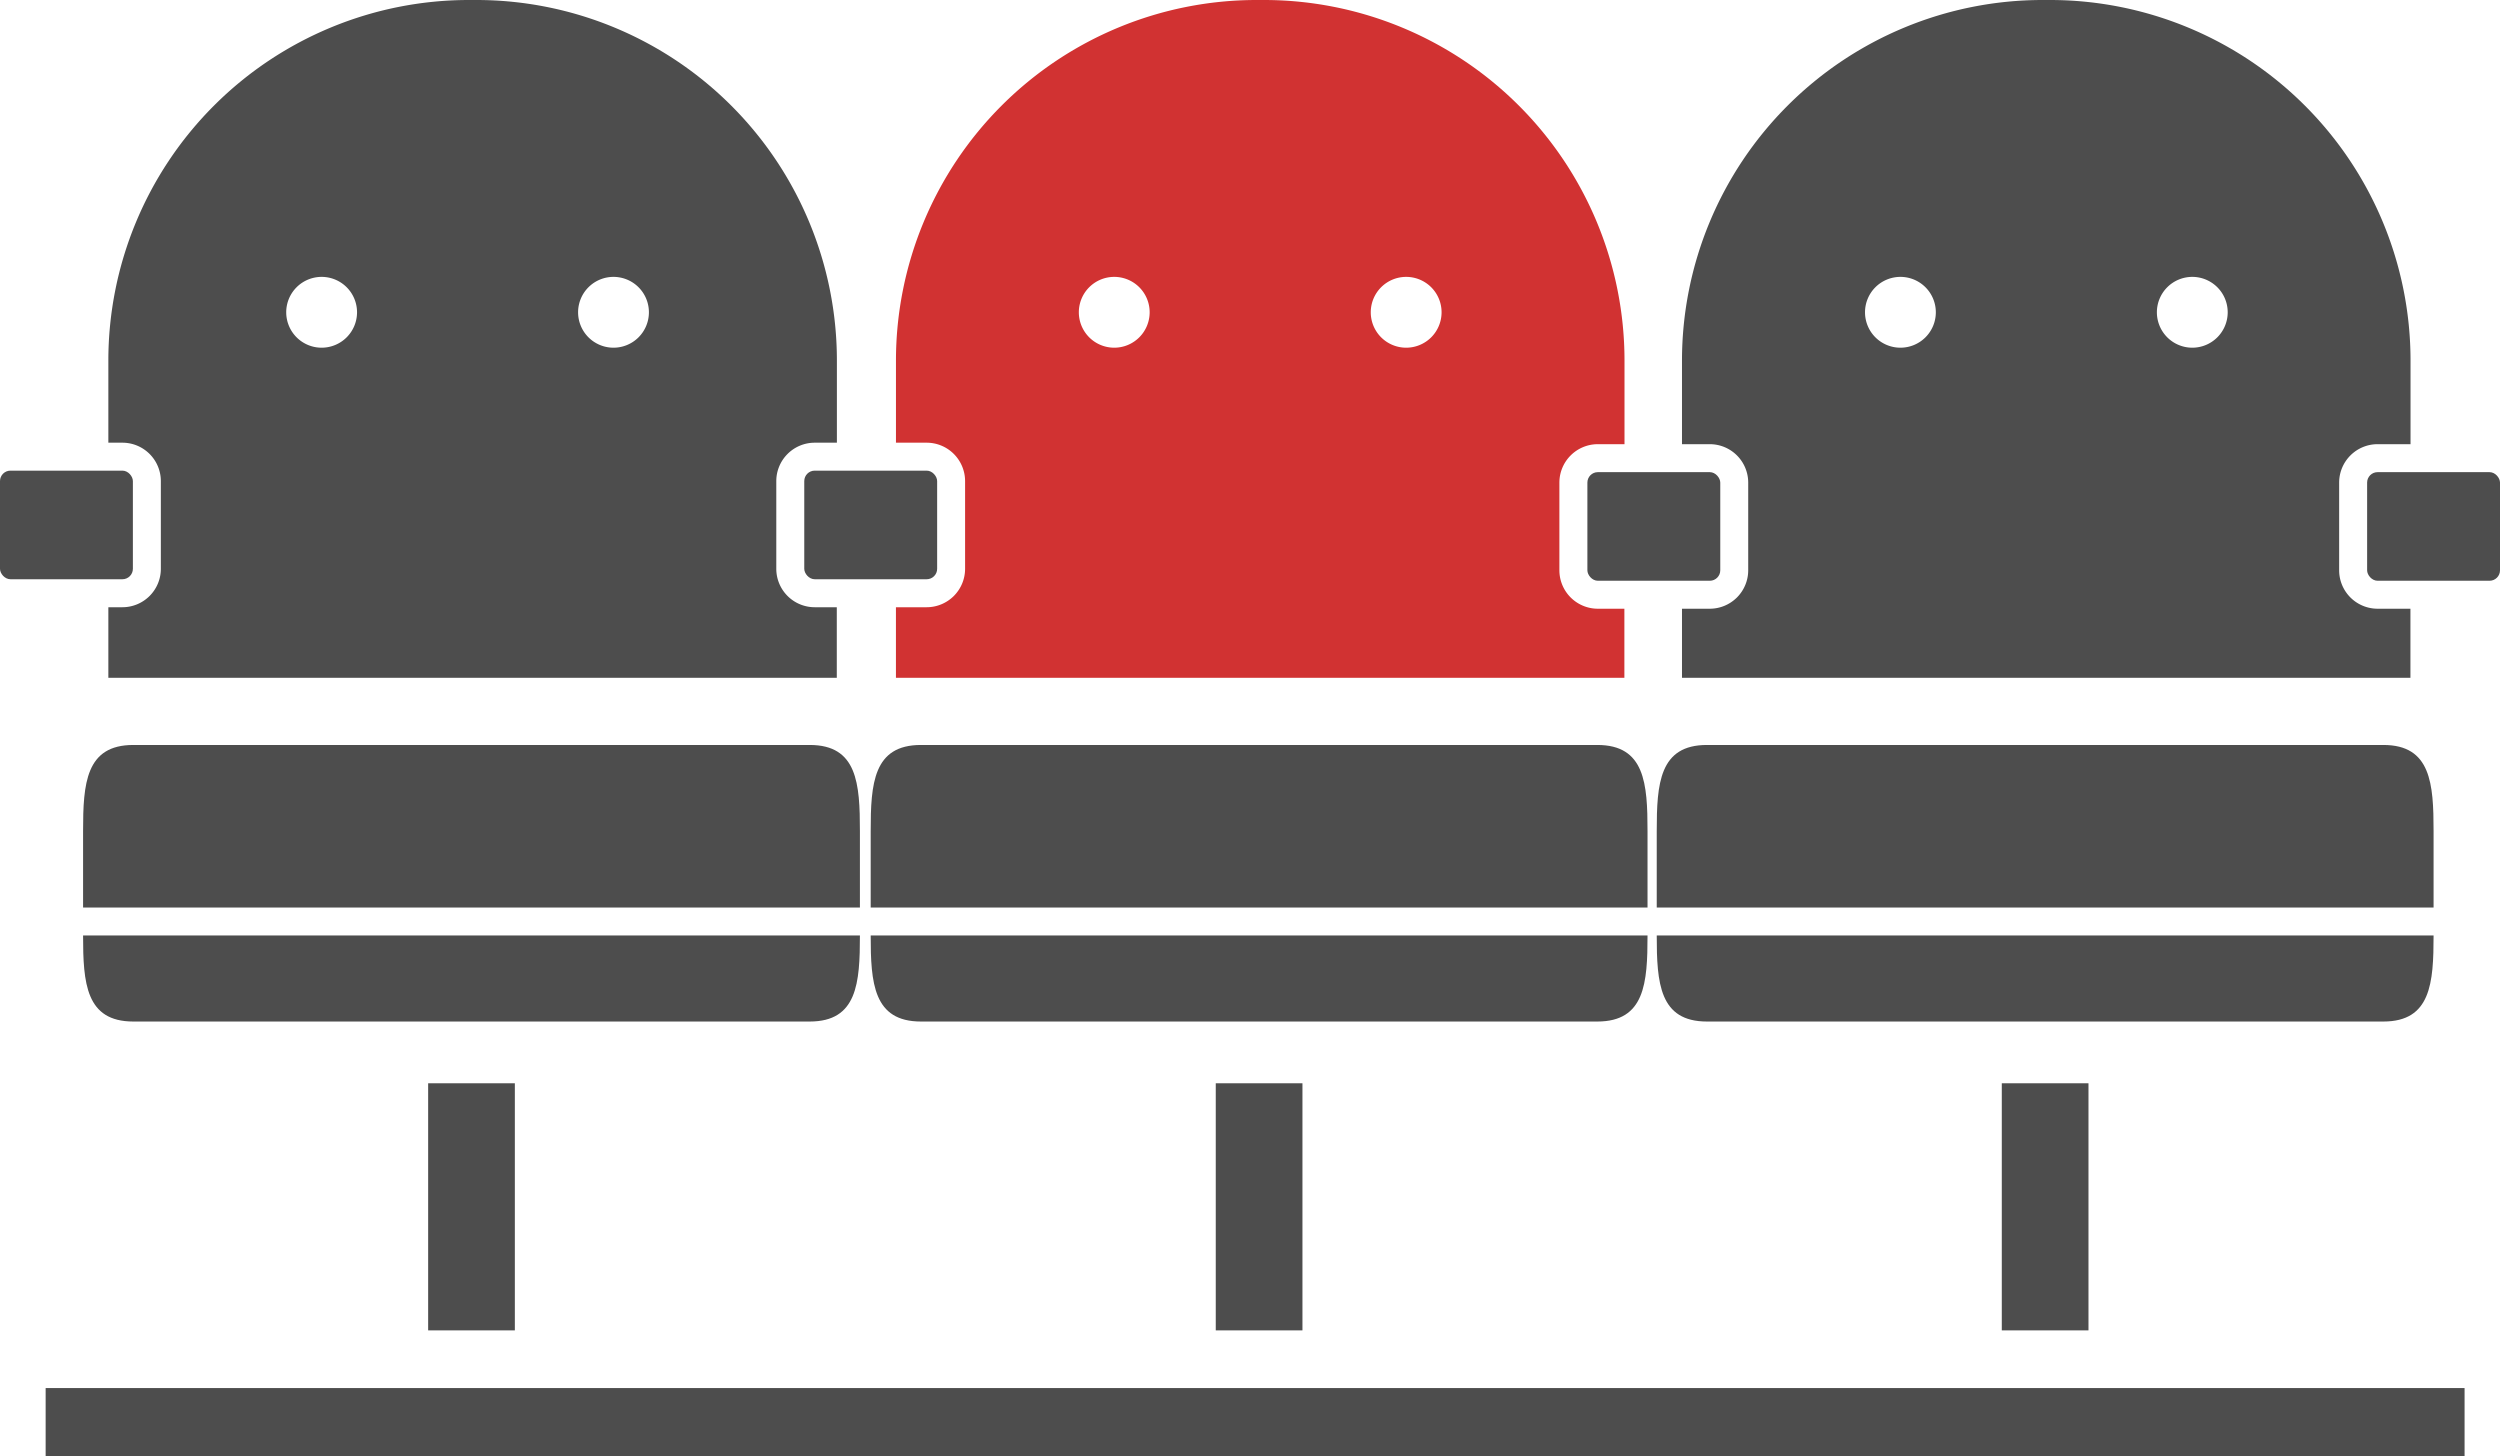 <svg id="Layer_1" data-name="Layer 1" xmlns="http://www.w3.org/2000/svg" viewBox="0 0 1009 587.82"><defs><style>.cls-1{fill:#4d4d4d;}.cls-2{fill:#d13232;}</style></defs><path class="cls-1" d="M337.82,279.14a15.52,15.52,0,0,1-15.51-15.51v-35.4a15.52,15.52,0,0,1,15.51-15.5h8.95V179.61A145.55,145.55,0,0,0,201.22,34.06h-2.94A145.55,145.55,0,0,0,52.73,179.61v33.12h5.68a15.52,15.52,0,0,1,15.51,15.5v35.4a15.52,15.52,0,0,1-15.51,15.51H52.73v28.48h294V279.14Zm-199-104.75A14.29,14.29,0,1,1,153.1,160.1,14.29,14.29,0,0,1,138.81,174.39Zm117.8,0A14.29,14.29,0,1,1,270.9,160.1,14.29,14.29,0,0,1,256.61,174.39Z" transform="translate(-9 -34.06)"/><path class="cls-1" d="M62.8,446.35h273c19.18,0,20.26-15.55,20.26-34.73H42.53C42.53,430.8,43.62,446.35,62.8,446.35Z" transform="translate(-9 -34.06)"/><path class="cls-1" d="M335.8,334.73H62.8c-19.18,0-20.27,15.55-20.27,34.73v30.87H356.06V369.46C356.06,350.28,355,334.73,335.8,334.73Z" transform="translate(-9 -34.06)"/><rect class="cls-1" y="189.95" width="53.63" height="43.83" rx="4.22"/><path class="cls-1" d="M968.59,279.74a15.52,15.52,0,0,1-15.51-15.5V228.83a15.52,15.52,0,0,1,15.51-15.5h13.3V179.61A145.55,145.55,0,0,0,836.34,34.06H833.4A145.56,145.56,0,0,0,687.85,179.61v33.72h11.22a15.52,15.52,0,0,1,15.51,15.5v35.41a15.52,15.52,0,0,1-15.51,15.5H687.85v27.88h294V279.74ZM776,174.39a14.29,14.29,0,1,1,14.3-14.29A14.29,14.29,0,0,1,776,174.39Zm117.8,0a14.29,14.29,0,1,1,14.3-14.29A14.29,14.29,0,0,1,893.77,174.39Z" transform="translate(-9 -34.06)"/><path class="cls-1" d="M697.92,446.35h273c19.18,0,20.27-15.55,20.27-34.73H677.66C677.66,430.8,678.74,446.35,697.92,446.35Z" transform="translate(-9 -34.06)"/><path class="cls-1" d="M970.92,334.73h-273c-19.18,0-20.26,15.55-20.26,34.73v30.87H991.19V369.46C991.19,350.28,990.1,334.73,970.92,334.73Z" transform="translate(-9 -34.06)"/><path class="cls-2" d="M653.88,279.74a15.52,15.52,0,0,1-15.51-15.5V228.83a15.52,15.52,0,0,1,15.51-15.5h10.77V179.61A145.55,145.55,0,0,0,519.1,34.06h-2.94A145.56,145.56,0,0,0,370.61,179.61v33.12H383a15.52,15.52,0,0,1,15.51,15.5v35.4A15.52,15.52,0,0,1,383,279.14h-12.4v28.48h294V279.74ZM458.73,174.39A14.29,14.29,0,1,1,473,160.1,14.29,14.29,0,0,1,458.73,174.39Zm117.8,0a14.29,14.29,0,1,1,14.29-14.29A14.29,14.29,0,0,1,576.53,174.39Z" transform="translate(-9 -34.06)"/><path class="cls-1" d="M380.68,446.35h273c19.18,0,20.26-15.55,20.26-34.73H360.41C360.41,430.8,361.5,446.35,380.68,446.35Z" transform="translate(-9 -34.06)"/><path class="cls-1" d="M653.68,334.73h-273c-19.18,0-20.27,15.55-20.27,34.73v30.87H673.94V369.46C673.94,350.28,672.86,334.73,653.68,334.73Z" transform="translate(-9 -34.06)"/><rect class="cls-1" x="955.37" y="190.56" width="53.63" height="43.83" rx="4.22"/><rect class="cls-1" x="640.67" y="190.56" width="53.63" height="43.83" rx="4.22"/><rect class="cls-1" x="324.6" y="189.95" width="53.63" height="43.83" rx="4.22"/><rect class="cls-1" x="172.8" y="437.21" width="34.99" height="99.73"/><rect class="cls-1" x="490.68" y="437.21" width="34.99" height="99.73"/><rect class="cls-1" x="807.92" y="437.21" width="34.99" height="99.73"/><rect class="cls-1" x="18.42" y="560.22" width="976.28" height="27.6"/></svg>
